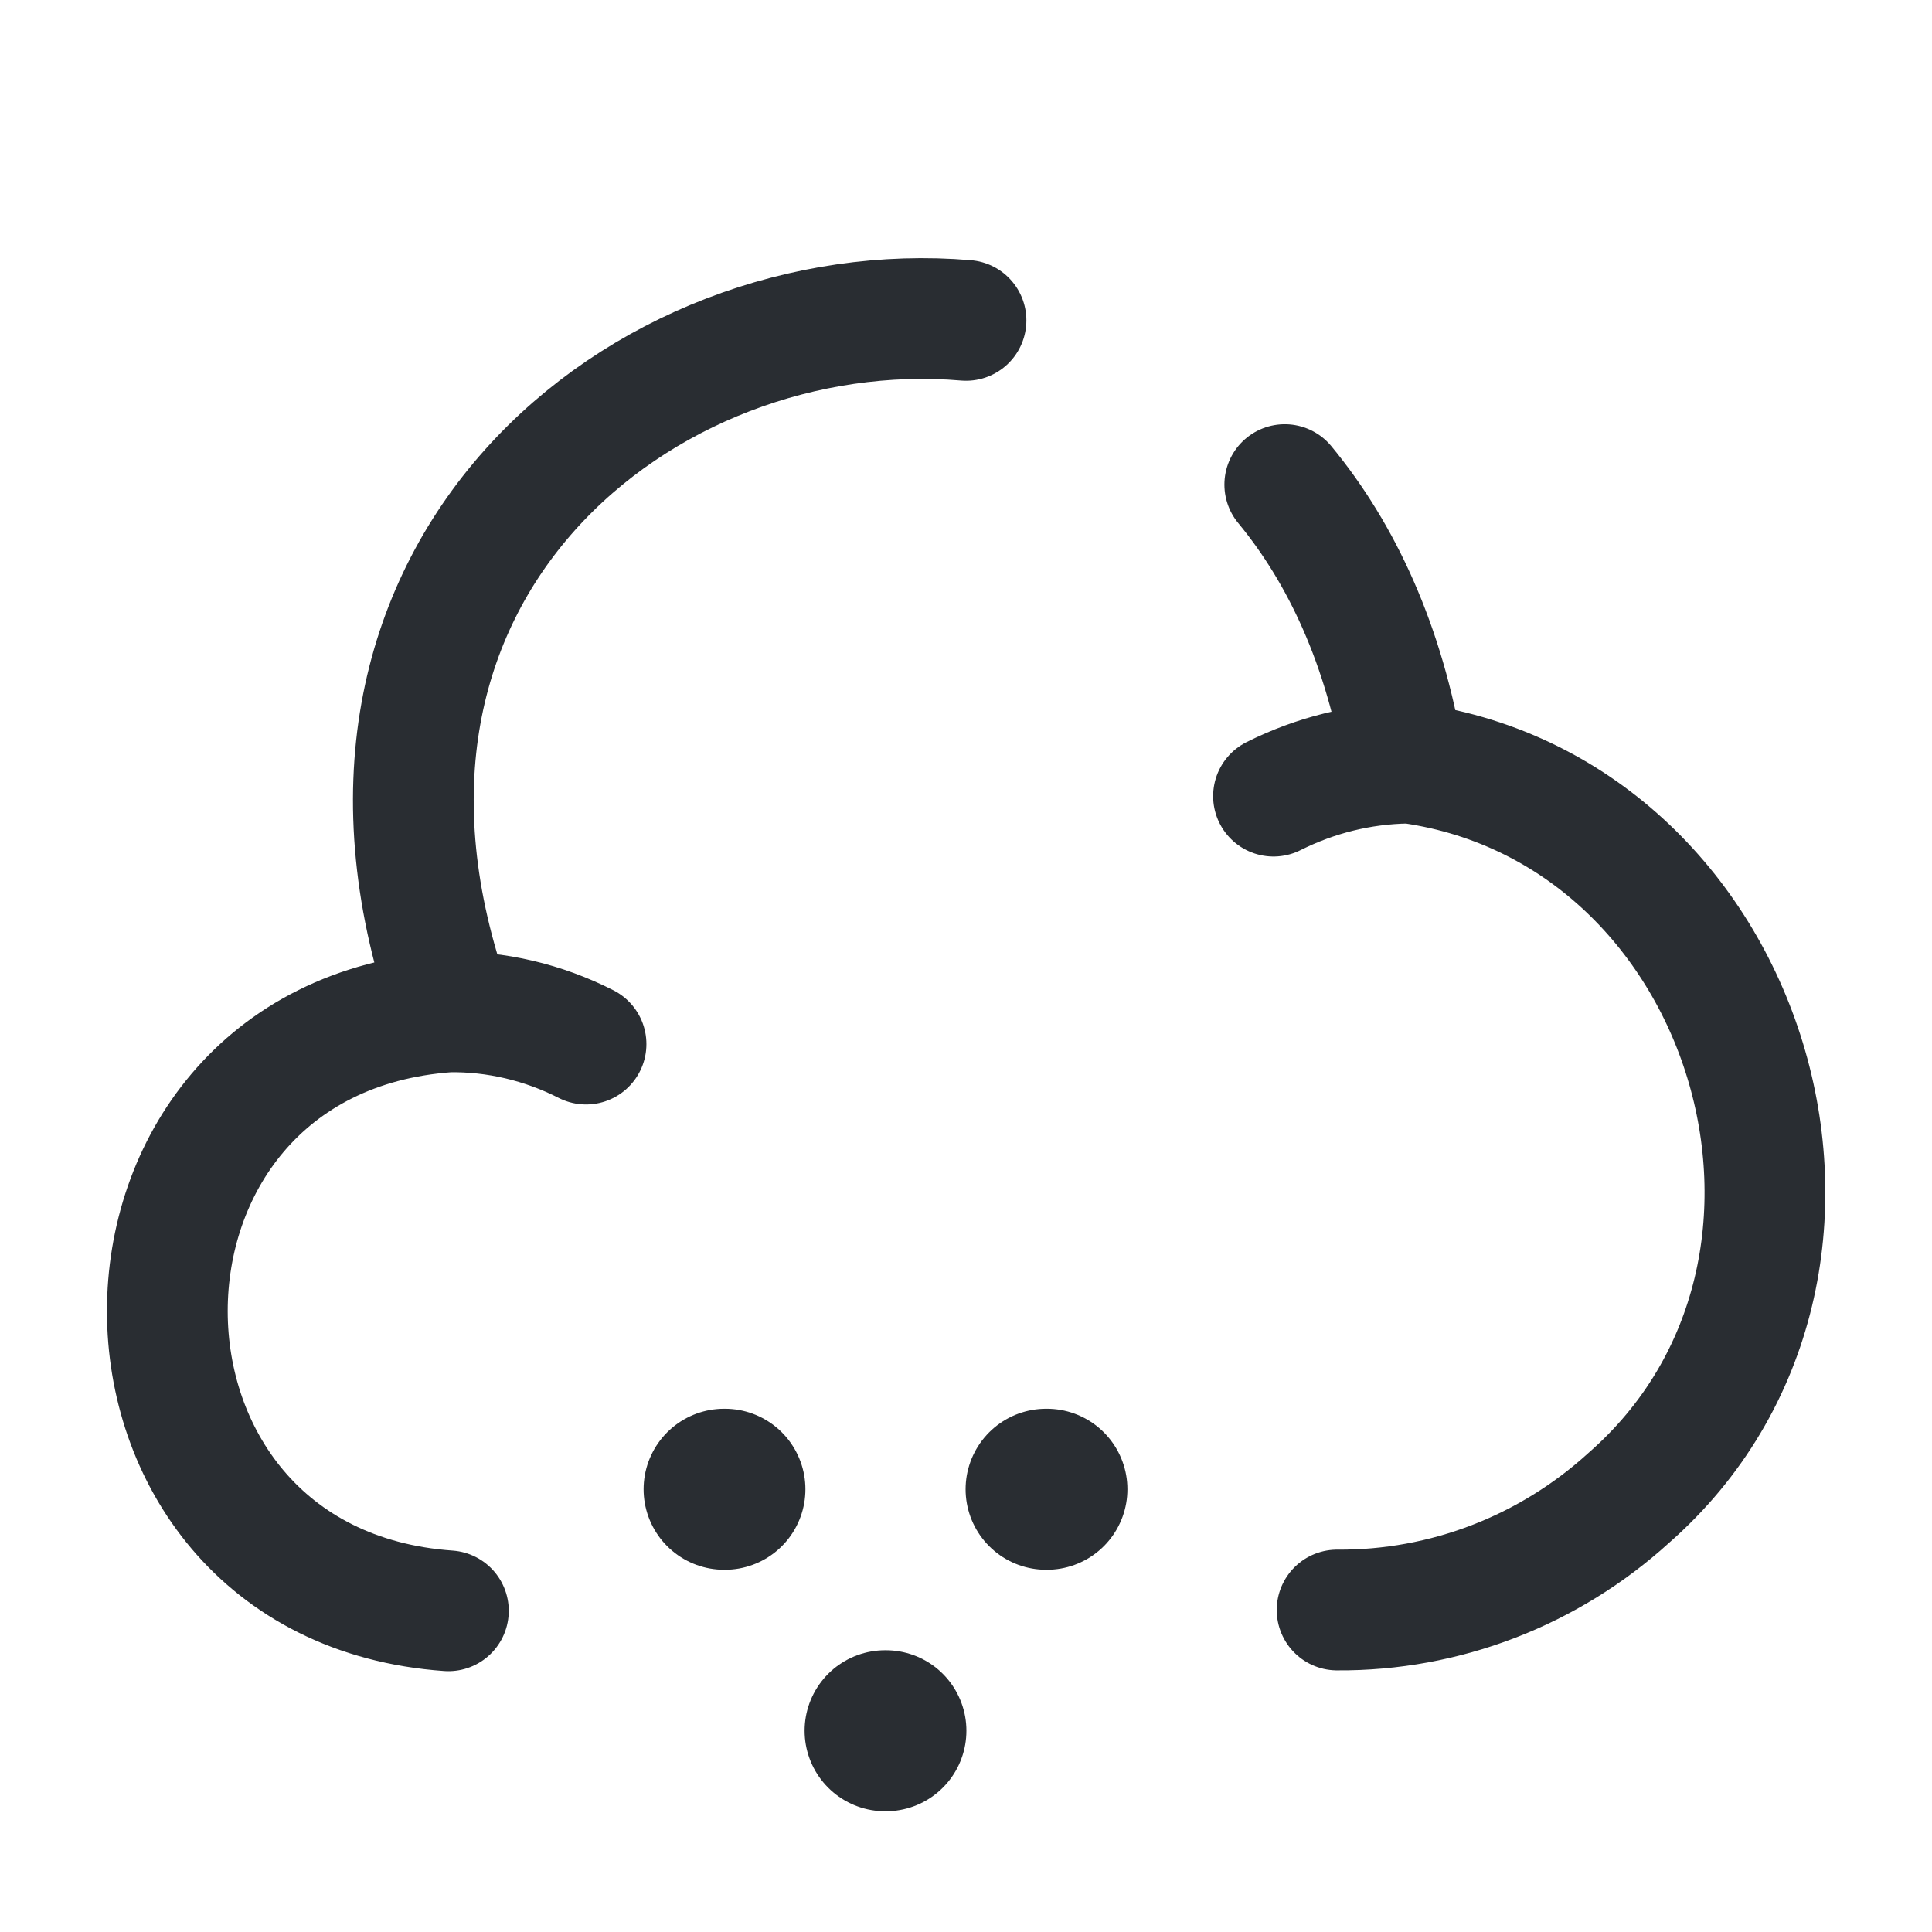 <svg width="24" height="24" fill="none" xmlns="http://www.w3.org/2000/svg" viewBox="0 0 24 24">
  <path d="M12 3.98c-3.99-.34-8.34 3.11-6.38 8.58M16.61 20c1.34.01 2.63-.49 3.62-1.39 3.27-2.86 1.52-8.6-2.79-9.14-.24-1.45-.77-2.59-1.48-3.45m-8.68 6.95c-.53-.27-1.12-.41-1.71-.4-4.66.33-4.65 7.11 0 7.44M15.82 9.89c.52-.26 1.08-.4 1.66-.41" stroke="#292D32" stroke-width="1.5" stroke-miterlimit="10" stroke-linecap="round" stroke-linejoin="round"/>
  <path d="M12.995 18.5h.01m-4.01 0h.01m1.99 3h.01" stroke="#292D32" stroke-width="2" stroke-linecap="round" stroke-linejoin="round"/>
</svg>